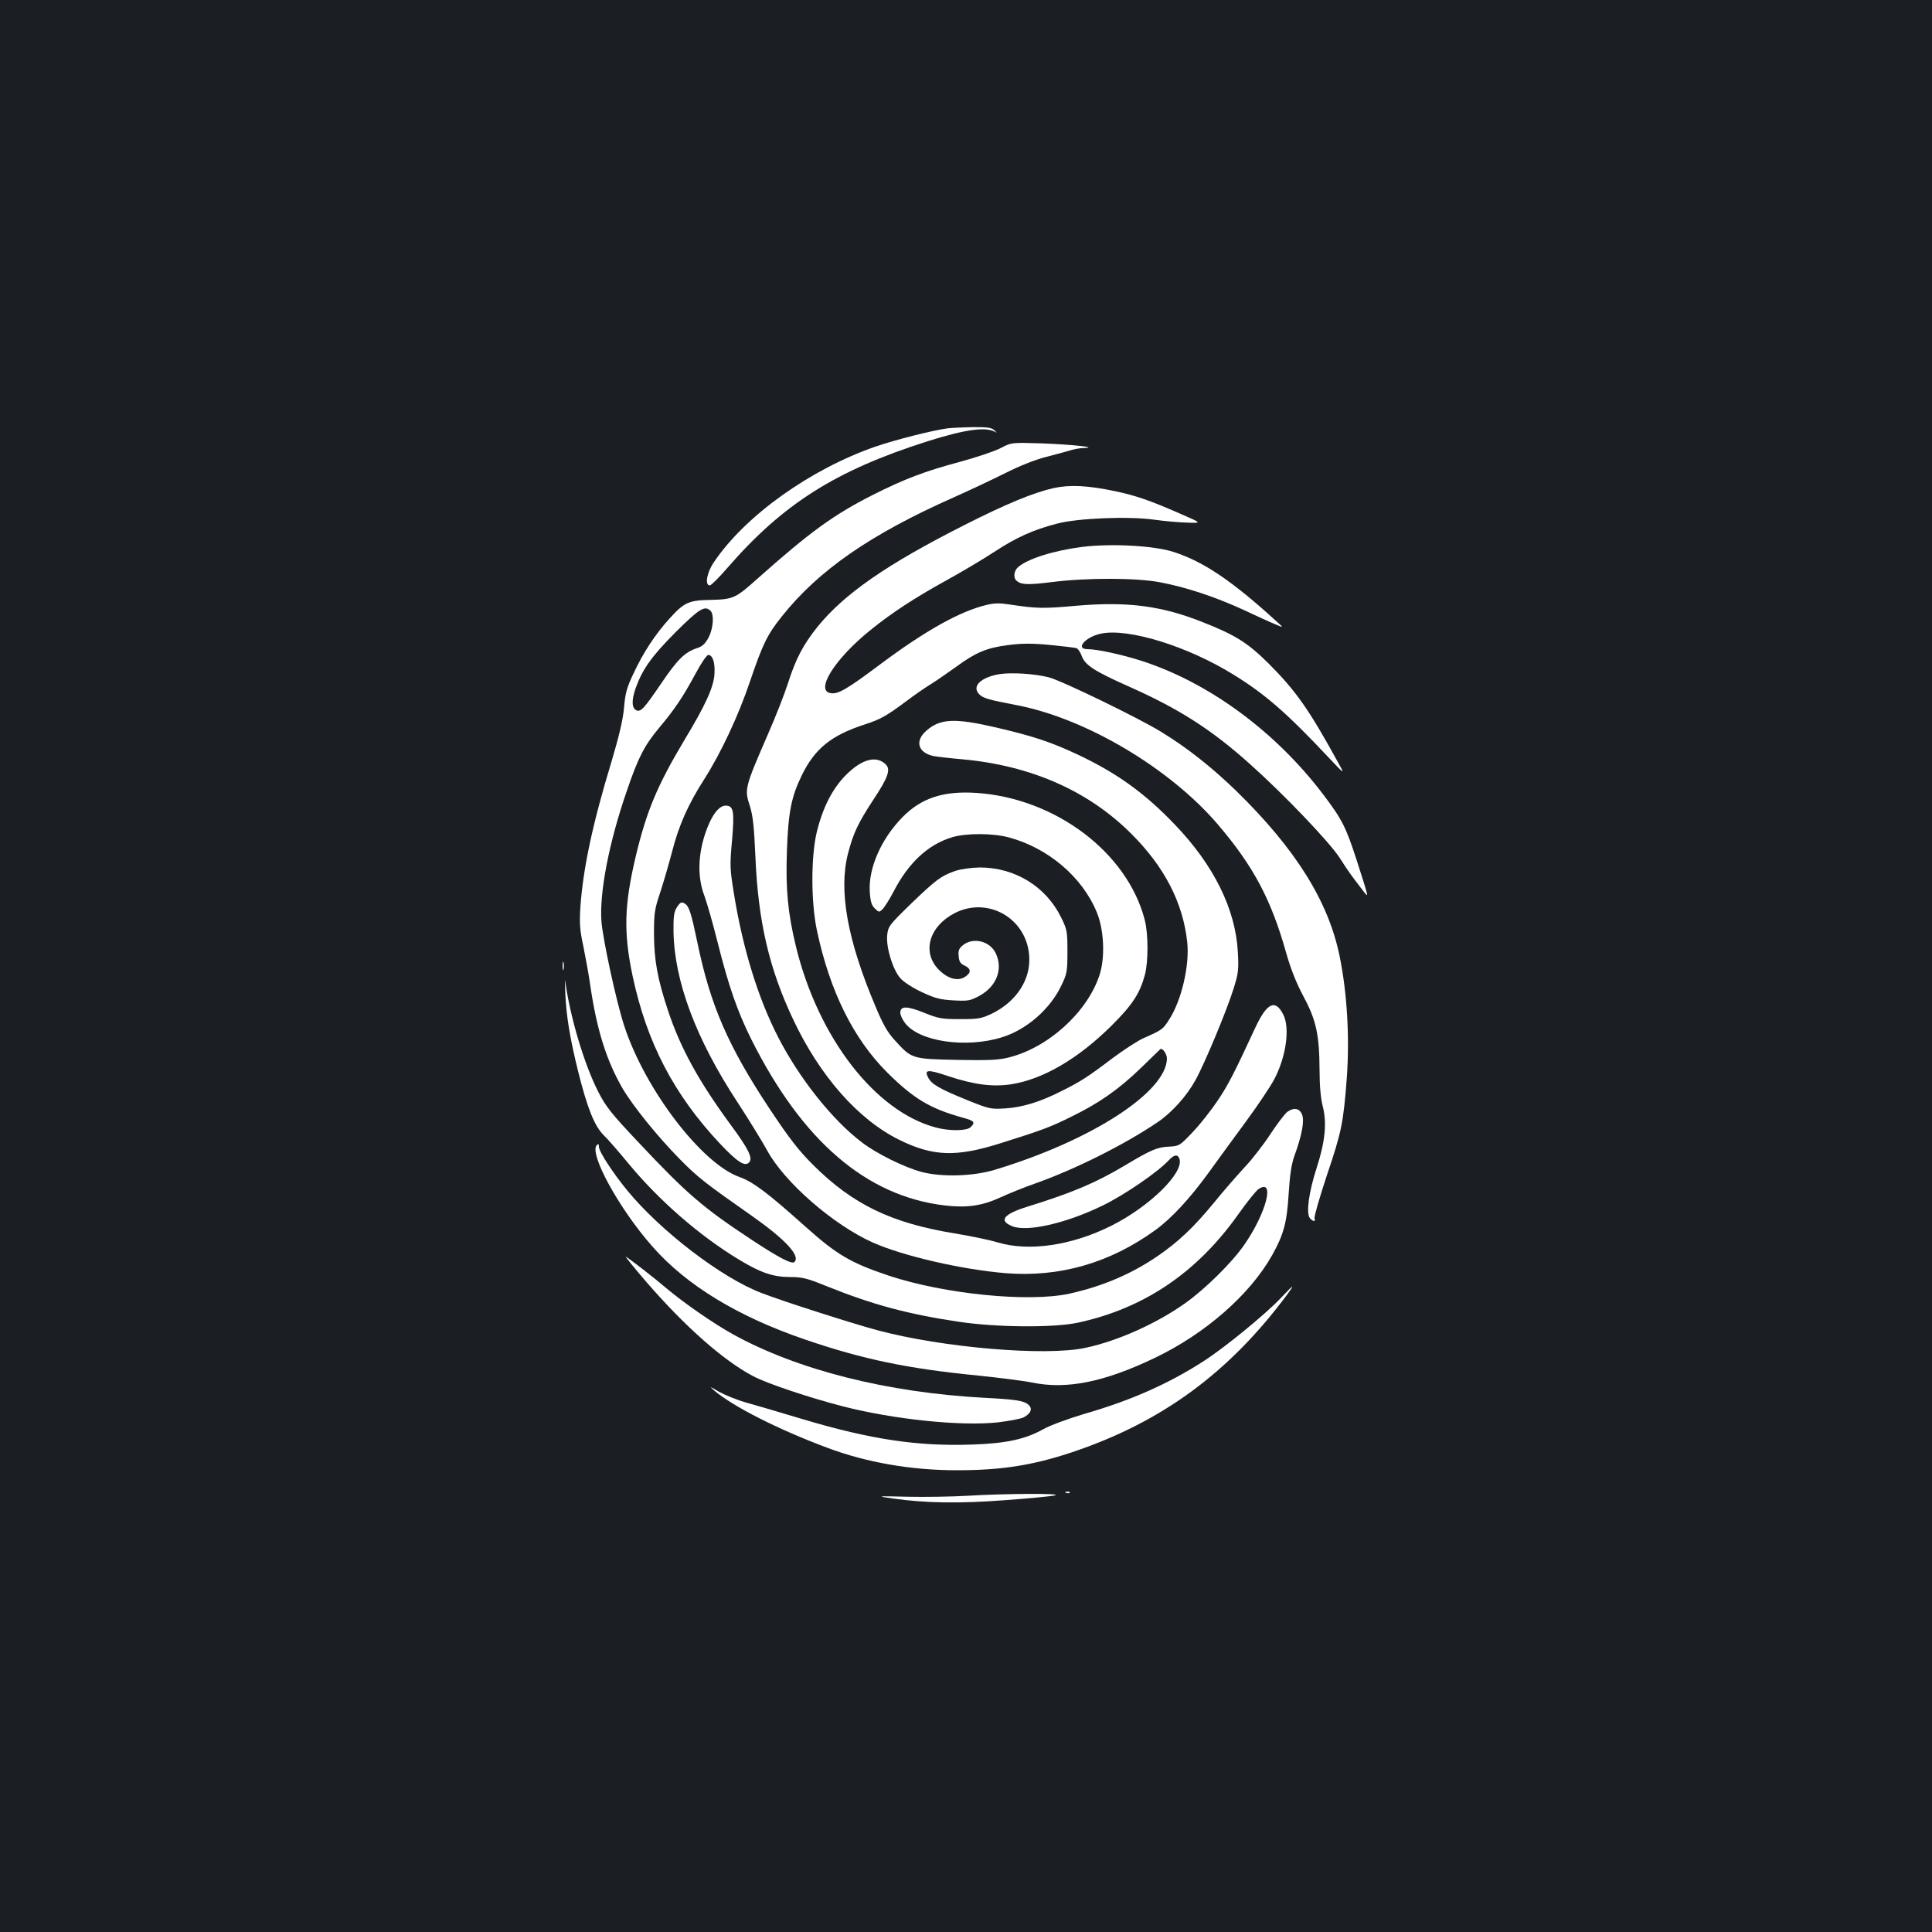 <?xml version="1.0" standalone="no"?>
<!DOCTYPE svg PUBLIC "-//W3C//DTD SVG 20010904//EN"
 "http://www.w3.org/TR/2001/REC-SVG-20010904/DTD/svg10.dtd">
<svg version="1.0" xmlns="http://www.w3.org/2000/svg"
 width="1000pt" height="1000pt" viewBox="0 0 1000 1000"
 preserveAspectRatio="xMidYMid meet">
<rect width="100%" height="100%" fill="#1b1f23"/>
<g transform="translate(0,1000) scale(0.1,-0.1)"
fill="#ffffff" stroke="none">
<path d="M4905 7783 c-81 -11 -269 -59 -372 -94 -338 -117 -676 -358 -838
-599 -37 -54 -48 -120 -21 -120 7 0 49 42 93 93 287 330 559 502 1034 653 200
63 306 77 354 46 6 -4 2 1 -8 11 -16 14 -36 17 -116 16 -53 -1 -109 -4 -126
-6z"/>
<path d="M5180 7681 c-30 -16 -125 -48 -210 -71 -183 -49 -291 -90 -455 -173
-201 -102 -322 -190 -592 -430 -116 -104 -127 -109 -243 -112 -115 -2 -138
-12 -215 -97 -74 -82 -136 -176 -186 -284 -34 -71 -43 -102 -49 -178 -6 -63
-26 -147 -64 -275 -99 -325 -148 -556 -162 -757 -5 -83 -3 -117 15 -200 11
-54 28 -146 36 -203 34 -232 84 -390 167 -534 54 -92 180 -248 296 -366 93
-95 135 -127 369 -291 178 -125 257 -210 225 -242 -13 -13 -77 20 -217 112
-258 170 -339 240 -591 508 -138 146 -169 185 -207 260 -73 142 -147 391 -171
572 -2 19 -2 -9 0 -62 5 -117 24 -231 65 -398 48 -193 85 -287 133 -335 23
-22 80 -88 127 -145 159 -193 370 -377 576 -501 111 -67 175 -89 264 -89 62 0
87 -6 192 -49 235 -94 411 -142 677 -182 197 -30 495 -32 620 -5 342 74 615
259 828 559 46 65 94 125 107 133 86 56 39 -125 -74 -288 -63 -92 -202 -229
-306 -303 -146 -104 -347 -195 -515 -231 -205 -45 -740 0 -1080 91 -132 36
-487 149 -597 192 -207 78 -524 321 -697 532 -76 93 -146 201 -146 225 0 15
-3 17 -11 9 -42 -42 115 -329 287 -524 176 -201 442 -363 790 -482 301 -103
531 -151 898 -187 115 -12 241 -28 278 -36 178 -37 373 2 634 127 262 125 494
328 609 533 59 106 76 167 85 316 6 96 14 152 29 195 40 109 54 185 40 217
-13 32 -42 37 -76 13 -12 -9 -52 -61 -88 -116 -36 -55 -96 -132 -134 -172 -37
-40 -109 -122 -159 -184 -104 -126 -181 -199 -288 -273 -137 -94 -287 -158
-459 -196 -211 -46 -647 -2 -934 93 -197 66 -269 108 -431 253 -199 178 -271
232 -343 258 -196 70 -489 454 -596 782 -41 125 -110 444 -118 541 -11 148 39
409 132 677 58 171 91 234 166 324 81 96 126 164 189 281 29 54 58 97 66 97
23 0 36 -40 32 -100 -5 -69 -46 -159 -157 -343 -139 -233 -195 -366 -251 -602
-59 -250 -63 -391 -16 -615 73 -345 214 -616 453 -870 89 -94 128 -120 150
-97 21 21 -1 68 -95 195 -166 226 -261 399 -325 593 -54 163 -71 258 -72 394
0 109 3 129 32 215 17 52 45 148 62 213 35 136 83 244 165 372 87 136 179 332
239 511 66 194 89 240 165 335 190 238 457 423 887 614 83 37 204 94 270 127
71 36 156 70 210 83 49 13 106 28 125 34 19 6 51 12 70 12 81 3 -58 18 -215
24 -160 5 -160 5 -215 -24z m-1502 -843 c19 -19 14 -90 -10 -137 -18 -33 -32
-47 -61 -56 -63 -21 -101 -59 -185 -183 -88 -129 -104 -147 -127 -139 -25 10
-27 51 -6 112 36 101 82 166 208 293 123 122 151 140 181 110z"/>
<path d="M5455 7474 c-104 -23 -247 -82 -460 -190 -406 -205 -626 -358 -765
-530 -73 -92 -111 -163 -152 -292 -17 -53 -63 -171 -103 -262 -121 -278 -122
-285 -94 -371 16 -51 22 -105 29 -264 14 -334 71 -579 196 -843 138 -292 336
-517 549 -622 175 -86 294 -90 525 -17 219 69 256 83 365 137 144 70 246 142
358 250 54 52 100 97 102 99 11 10 35 -24 35 -48 -2 -174 -395 -427 -895 -577
-112 -33 -272 -37 -375 -10 -89 24 -232 94 -310 154 -152 115 -325 333 -434
547 -102 199 -181 454 -227 738 -21 130 -22 147 -10 277 13 152 8 180 -33 180
-29 0 -59 -33 -85 -91 -57 -129 -67 -267 -25 -376 14 -38 45 -147 69 -243 56
-223 102 -356 174 -500 263 -525 594 -810 998 -859 117 -14 195 -3 293 42 41
19 122 52 180 72 205 73 458 199 631 316 73 49 150 134 196 217 47 84 164 364
199 478 24 77 26 96 21 187 -12 221 -124 449 -327 660 -155 162 -298 265 -501
361 -139 65 -228 95 -425 141 -212 49 -288 46 -359 -17 -61 -53 -44 -113 35
-131 14 -3 81 -11 150 -17 355 -32 653 -163 875 -385 172 -171 268 -357 290
-561 13 -120 -29 -302 -94 -402 -32 -50 -36 -53 -131 -95 -30 -13 -102 -60
-160 -103 -129 -98 -167 -122 -261 -169 -113 -58 -205 -86 -294 -92 -77 -5
-84 -3 -194 41 -146 59 -190 84 -207 119 -22 41 -2 43 104 7 132 -44 231 -57
327 -42 164 26 344 131 516 301 111 110 149 169 175 266 18 67 18 213 -1 284
-90 349 -463 630 -872 657 -170 11 -284 -26 -382 -126 -110 -112 -177 -264
-169 -386 3 -49 9 -70 26 -86 20 -20 23 -21 39 -5 10 9 36 50 57 90 78 152
181 247 306 284 73 21 207 21 290 -1 204 -54 382 -205 457 -388 38 -92 44
-237 13 -328 -64 -191 -266 -374 -471 -424 -52 -13 -104 -15 -267 -12 -231 5
-233 5 -320 101 -38 41 -62 83 -101 177 -145 342 -191 598 -142 789 27 106 53
160 131 279 77 116 91 157 65 183 -48 48 -123 29 -205 -53 -70 -70 -120 -166
-152 -295 -31 -128 -31 -365 1 -514 67 -313 188 -557 363 -732 137 -136 222
-187 391 -234 60 -16 67 -24 41 -49 -20 -20 -109 -21 -180 -2 -314 83 -609
465 -724 936 -42 173 -54 296 -47 495 7 201 23 281 77 392 68 139 153 207 325
263 81 26 113 44 215 120 41 31 100 72 130 90 30 19 89 60 131 90 98 72 156
97 266 111 70 9 120 10 216 1 68 -7 131 -14 139 -17 8 -3 20 -21 27 -40 17
-48 67 -80 252 -162 255 -114 422 -221 619 -398 177 -158 410 -402 464 -485
48 -75 58 -88 117 -165 36 -46 38 -57 -28 150 -57 175 -75 212 -175 344 -246
324 -589 577 -938 690 -99 32 -231 61 -281 61 -65 0 -12 63 68 80 142 31 452
-65 691 -214 163 -101 275 -199 491 -429 83 -88 83 -88 45 -20 -149 271 -217
368 -358 509 -107 106 -171 147 -339 213 -215 86 -391 108 -652 86 -176 -16
-209 -15 -348 6 -51 8 -80 8 -120 -2 -137 -32 -317 -133 -549 -306 -172 -129
-218 -156 -256 -151 -87 10 18 178 205 328 110 89 228 166 393 257 80 44 191
110 247 147 113 74 201 114 325 146 107 28 370 39 503 20 50 -7 125 -14 169
-15 78 -3 78 -3 -35 46 -160 70 -230 94 -339 117 -138 29 -232 34 -315 16z"/>
<path d="M5600 7169 c-148 -19 -284 -62 -332 -106 -21 -19 -24 -56 -5 -70 24
-20 59 -21 180 -6 179 23 438 23 562 -1 133 -25 284 -75 430 -142 66 -31 140
-65 165 -75 45 -19 45 -19 9 13 -231 211 -379 311 -534 361 -101 33 -325 45
-475 26z"/>
<path d="M5175 6511 c-97 -16 -146 -62 -108 -103 19 -21 48 -30 196 -58 359
-69 793 -327 1042 -619 183 -215 274 -386 351 -659 25 -88 53 -159 91 -230 66
-123 82 -198 83 -381 0 -80 6 -145 16 -185 23 -87 13 -185 -31 -321 -40 -123
-56 -235 -35 -260 16 -19 31 -20 24 -1 -3 8 26 108 64 223 76 225 85 269 103
503 15 209 2 439 -37 630 -58 285 -228 556 -535 856 -126 122 -253 223 -389
306 -113 70 -517 266 -581 282 -73 19 -192 26 -254 17z"/>
<path d="M4944 5492 c-74 -26 -99 -45 -230 -171 -113 -110 -117 -116 -122
-162 -6 -63 29 -178 68 -222 16 -19 64 -50 111 -72 70 -33 96 -39 165 -43 75
-4 86 -2 134 24 88 48 123 138 84 220 -30 63 -116 84 -168 43 -22 -17 -27 -28
-24 -58 2 -28 9 -39 31 -49 34 -16 35 -37 2 -58 -37 -24 -88 -11 -135 36 -90
90 -52 225 82 294 171 87 370 -26 385 -219 10 -122 -64 -238 -192 -301 -55
-26 -69 -29 -165 -29 -95 0 -112 3 -187 33 -89 36 -123 36 -123 0 0 -12 11
-36 25 -54 73 -95 314 -131 501 -73 127 39 250 146 308 269 29 60 31 73 31
175 0 104 -2 114 -32 175 -79 162 -240 260 -422 260 -46 -1 -96 -8 -127 -18z"/>
<path d="M3503 5303 c-14 -22 -18 -47 -17 -123 4 -258 116 -558 333 -888 60
-92 128 -203 152 -247 89 -164 341 -384 546 -476 157 -70 460 -140 689 -159
280 -22 539 53 774 223 85 62 176 161 272 292 48 66 136 188 197 270 61 83
126 180 145 216 63 117 84 269 48 338 -41 81 -84 61 -144 -67 -110 -237 -141
-298 -195 -378 -32 -48 -89 -121 -128 -162 -69 -73 -71 -74 -125 -77 -60 -2
-95 -18 -227 -97 -151 -90 -271 -141 -503 -213 -125 -39 -152 -72 -83 -101 77
-33 281 14 470 106 115 56 285 173 342 234 29 31 47 33 56 7 23 -72 -155 -246
-352 -345 -205 -103 -427 -135 -588 -87 -38 12 -139 33 -224 47 -329 54 -527
150 -732 354 -76 76 -122 135 -227 293 -213 322 -305 533 -372 857 -32 153
-43 188 -64 202 -18 12 -25 9 -43 -19z"/>
<path d="M2912 5000 c0 -19 2 -27 5 -17 2 9 2 25 0 35 -3 9 -5 1 -5 -18z"/>
<path d="M3346 3364 c203 -234 401 -408 554 -488 73 -38 291 -111 462 -155
264 -68 612 -104 804 -83 57 7 117 18 133 26 39 21 47 47 22 67 -23 19 -67 26
-226 34 -503 27 -966 144 -1300 328 -101 56 -253 161 -347 240 -67 57 -183
147 -208 162 -8 5 40 -54 106 -131z"/>
<path d="M6630 3282 c-76 -81 -287 -254 -395 -324 -184 -119 -378 -206 -625
-277 -80 -24 -173 -58 -207 -77 -97 -54 -194 -75 -371 -81 -280 -10 -524 26
-876 131 -116 35 -249 74 -296 87 -46 13 -109 39 -140 56 -47 28 -50 29 -25 7
99 -84 331 -202 588 -298 203 -76 434 -116 670 -116 229 0 390 25 592 92 466
155 817 412 1120 821 15 20 26 37 23 37 -2 0 -28 -26 -58 -58z"/>
<path d="M5518 2273 c7 -3 16 -2 19 1 4 3 -2 6 -13 5 -11 0 -14 -3 -6 -6z"/>
<path d="M5010 2258 c-85 -5 -227 -7 -315 -5 -160 4 -160 3 -75 -9 168 -24
344 -27 580 -9 124 9 241 20 260 25 47 11 -250 10 -450 -2z"/>
</g>
</svg>
